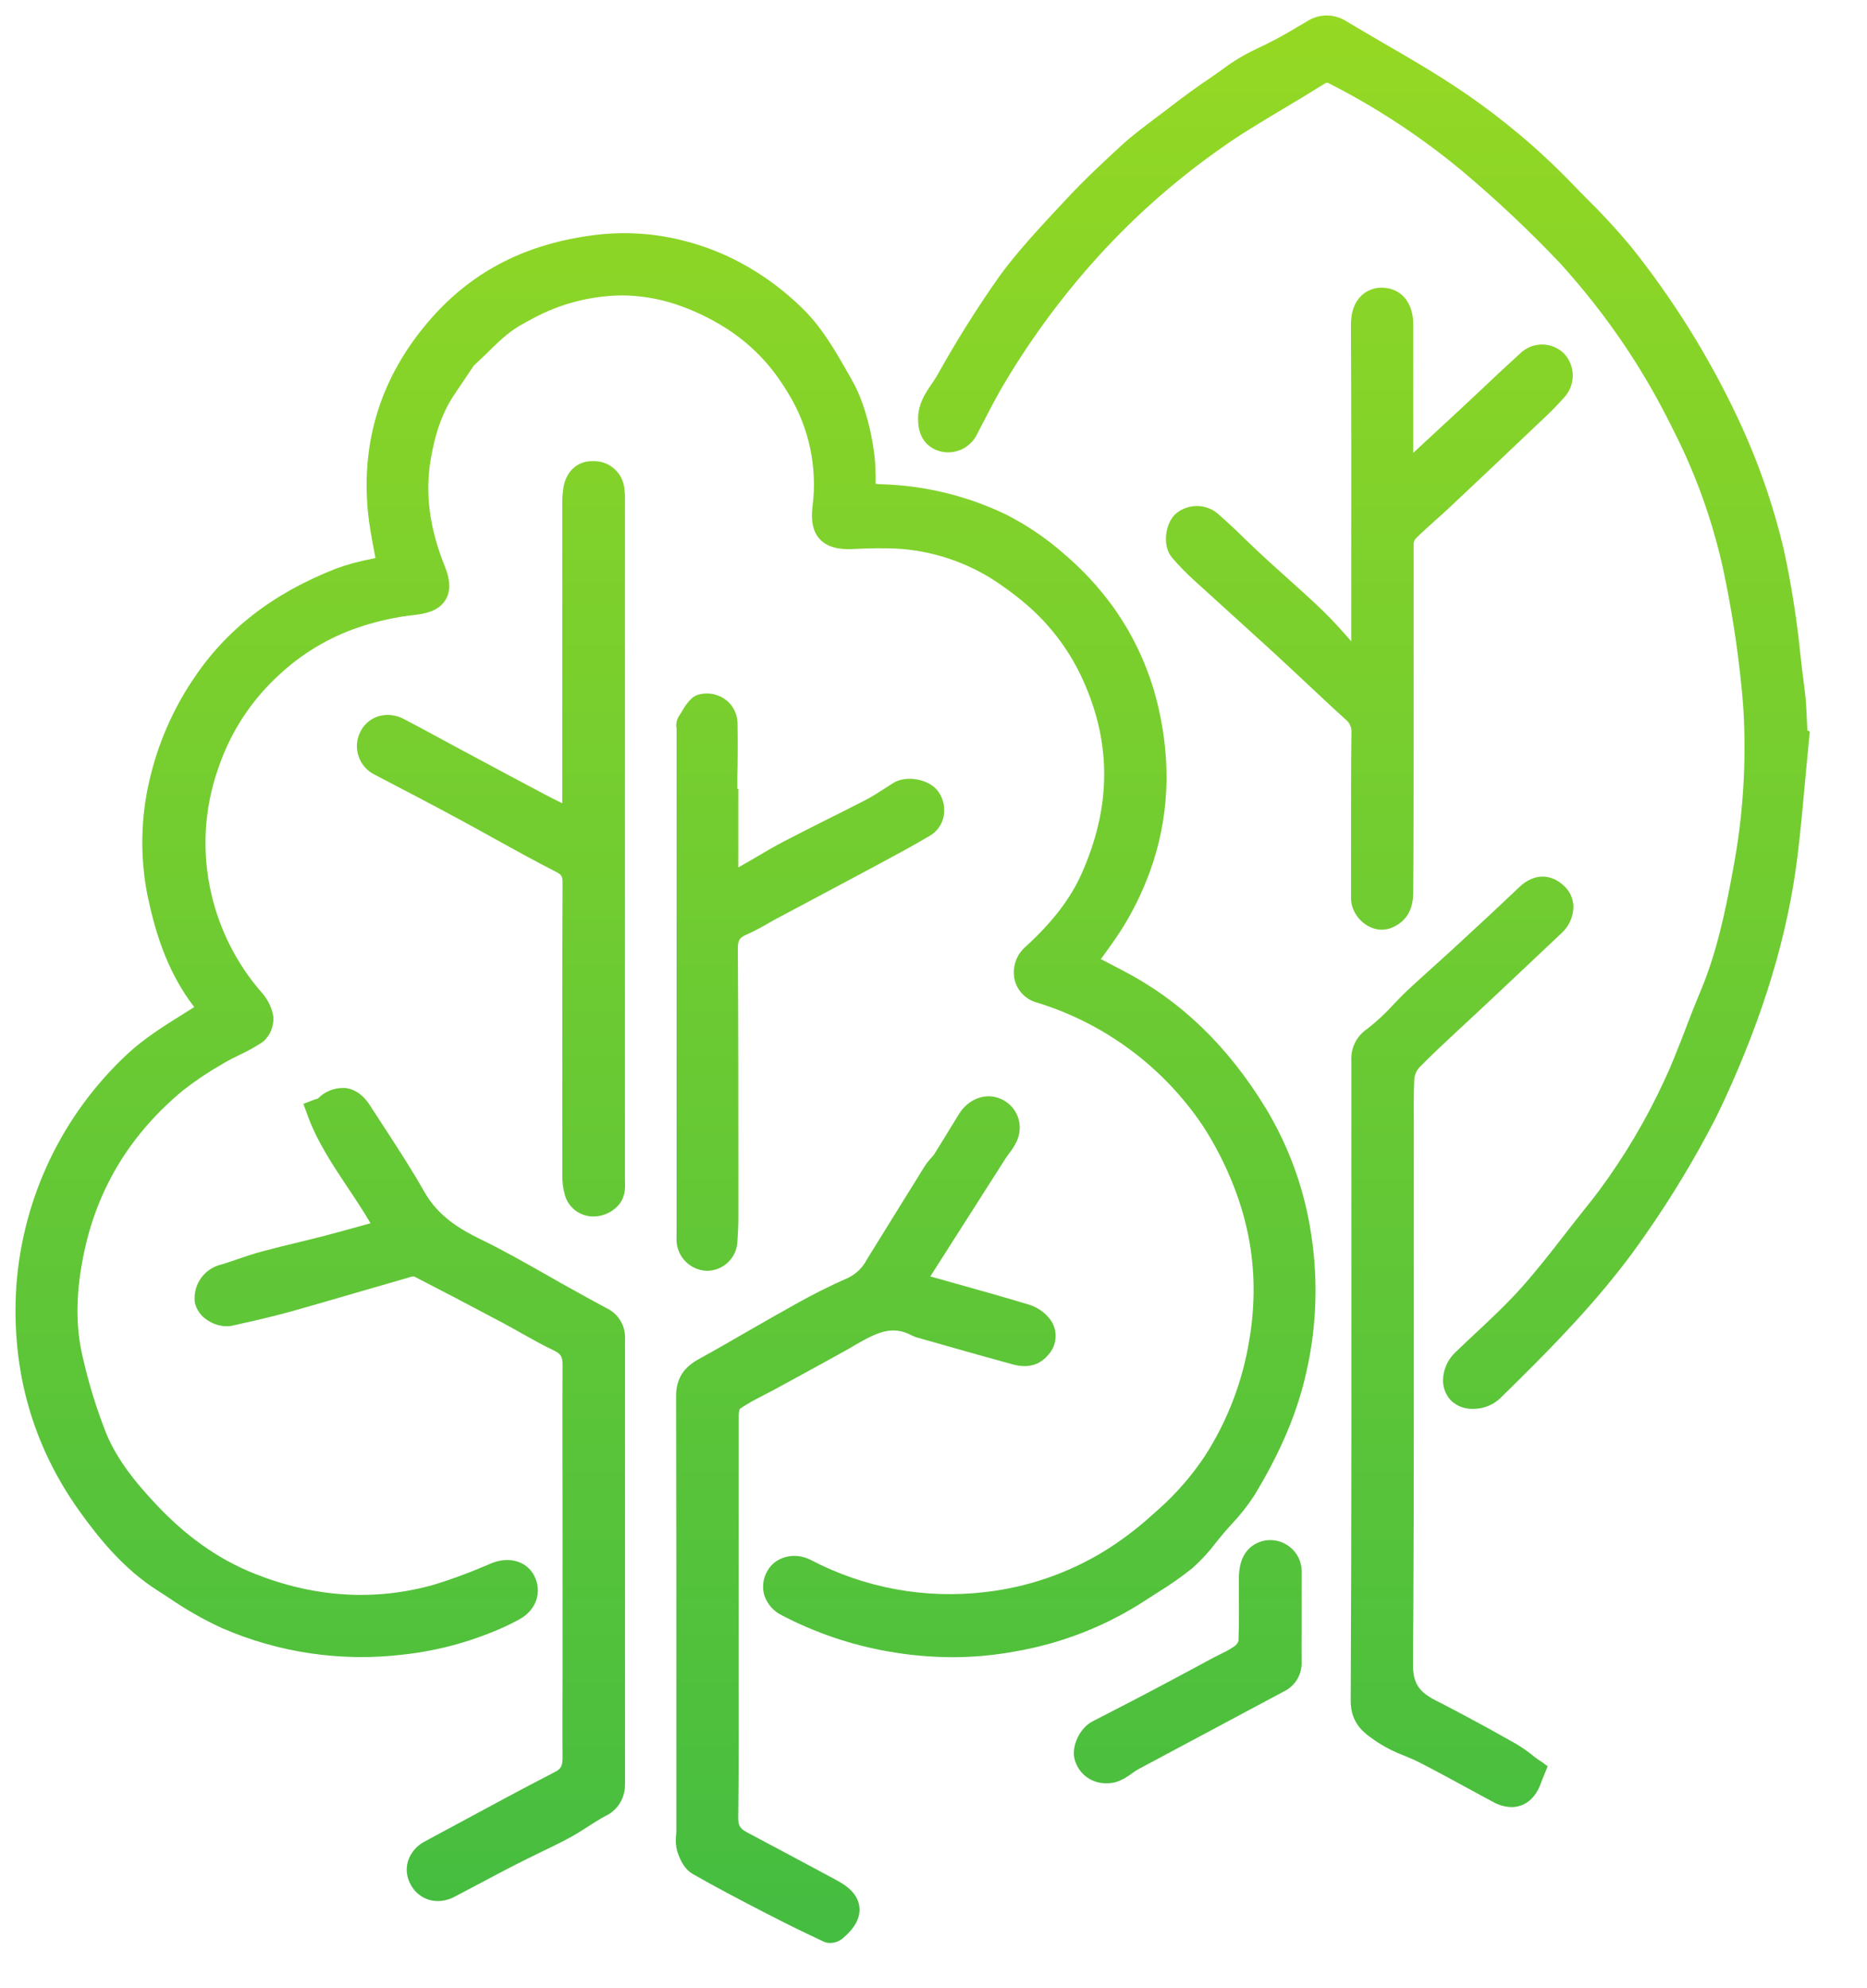 <svg width="31" height="33" viewBox="0 0 31 33" fill="none" xmlns="http://www.w3.org/2000/svg">
<path d="M21.024 18.405C20.388 17.361 19.607 16.608 18.636 16.105L18.279 15.919L18.326 15.854C18.441 15.696 18.56 15.531 18.664 15.36C18.866 15.028 19.029 14.673 19.149 14.303C19.288 13.872 19.362 13.422 19.369 12.969C19.374 12.579 19.333 12.19 19.249 11.809C19.114 11.178 18.85 10.583 18.473 10.06C18.241 9.742 17.973 9.454 17.674 9.199C17.378 8.938 17.052 8.716 16.7 8.538C16.06 8.231 15.363 8.061 14.654 8.038C14.595 8.038 14.56 8.032 14.539 8.029C14.539 7.999 14.539 7.953 14.539 7.918V7.887C14.538 7.73 14.525 7.574 14.5 7.419C14.443 7.042 14.322 6.618 14.153 6.323L14.097 6.222C13.884 5.848 13.665 5.461 13.359 5.154C12.995 4.787 12.569 4.485 12.102 4.263C11.837 4.139 11.56 4.043 11.275 3.976C10.812 3.867 10.332 3.842 9.86 3.903C8.744 4.046 7.867 4.491 7.179 5.263C6.349 6.195 5.99 7.285 6.11 8.504C6.131 8.715 6.171 8.927 6.21 9.133C6.218 9.175 6.226 9.219 6.234 9.262L6.152 9.28C5.96 9.317 5.772 9.368 5.589 9.434C4.532 9.846 3.749 10.451 3.194 11.295C2.864 11.792 2.625 12.344 2.488 12.925C2.336 13.557 2.322 14.215 2.447 14.853C2.562 15.401 2.754 16.109 3.226 16.715L3.216 16.721C3.159 16.758 3.102 16.793 3.044 16.829C2.728 17.026 2.401 17.23 2.122 17.488C1.038 18.494 0.377 19.873 0.271 21.348C0.182 22.734 0.538 23.994 1.327 25.092C1.647 25.537 2.051 26.04 2.619 26.401L2.802 26.519C3.083 26.713 3.379 26.882 3.689 27.024C4.636 27.435 5.676 27.586 6.701 27.462C7.296 27.396 7.876 27.234 8.42 26.982C8.488 26.948 8.561 26.913 8.63 26.874C8.904 26.723 9.007 26.421 8.871 26.155C8.749 25.915 8.46 25.828 8.166 25.944L8.003 26.013C7.742 26.123 7.475 26.22 7.204 26.303C6.23 26.577 5.23 26.518 4.232 26.122C3.625 25.881 3.081 25.496 2.57 24.946C2.277 24.632 1.953 24.249 1.765 23.794C1.606 23.393 1.478 22.981 1.382 22.561C1.245 22.012 1.257 21.414 1.409 20.73C1.64 19.684 2.191 18.797 3.045 18.093C3.247 17.936 3.46 17.793 3.682 17.666L3.721 17.643C3.804 17.594 3.891 17.55 3.984 17.506C4.108 17.448 4.228 17.381 4.343 17.307C4.376 17.285 4.405 17.258 4.429 17.226C4.508 17.128 4.547 17.003 4.539 16.877C4.519 16.753 4.469 16.635 4.394 16.534C4.374 16.506 4.355 16.482 4.338 16.466C3.935 16.001 3.651 15.445 3.511 14.845C3.349 14.157 3.386 13.437 3.618 12.769C3.643 12.694 3.669 12.621 3.699 12.549C3.904 12.038 4.222 11.58 4.627 11.208C5.006 10.853 5.456 10.582 5.947 10.415C6.26 10.309 6.585 10.237 6.914 10.203C7.157 10.175 7.316 10.094 7.4 9.953C7.483 9.813 7.48 9.635 7.388 9.405C7.132 8.776 7.055 8.192 7.152 7.623C7.229 7.167 7.357 6.822 7.552 6.537C7.624 6.431 7.695 6.325 7.766 6.219L7.869 6.066C7.943 5.998 8.016 5.929 8.086 5.861C8.156 5.792 8.213 5.735 8.276 5.677L8.28 5.674L8.337 5.622C8.339 5.62 8.342 5.618 8.344 5.616C8.428 5.541 8.518 5.474 8.614 5.415C8.688 5.372 8.76 5.332 8.833 5.294C9.294 5.041 9.811 4.907 10.337 4.903C10.626 4.906 10.913 4.952 11.188 5.04C11.487 5.136 11.773 5.27 12.038 5.437C12.412 5.671 12.731 5.983 12.975 6.35C13.012 6.406 13.049 6.463 13.085 6.523C13.433 7.087 13.576 7.753 13.491 8.41C13.461 8.653 13.502 8.829 13.613 8.95C13.725 9.07 13.903 9.125 14.153 9.113C14.282 9.107 14.415 9.101 14.549 9.1H14.56C14.697 9.1 14.834 9.1 14.971 9.111C15.583 9.162 16.169 9.379 16.666 9.741C16.795 9.831 16.92 9.928 17.04 10.031C17.447 10.379 17.771 10.814 17.989 11.303C18.459 12.353 18.449 13.398 17.961 14.497C17.775 14.914 17.481 15.301 17.025 15.717C16.95 15.783 16.893 15.868 16.862 15.963C16.831 16.058 16.825 16.16 16.846 16.257C16.867 16.347 16.911 16.429 16.974 16.495C17.036 16.562 17.116 16.61 17.204 16.636C18.337 16.981 19.316 17.707 19.976 18.692C20.182 19.01 20.354 19.349 20.491 19.703C20.609 20.005 20.696 20.317 20.751 20.637C20.795 20.901 20.817 21.169 20.815 21.437C20.813 21.709 20.789 21.981 20.742 22.25C20.631 22.93 20.382 23.581 20.009 24.162C19.791 24.491 19.531 24.791 19.235 25.053L19.118 25.157C18.871 25.38 18.605 25.58 18.322 25.754C17.725 26.116 17.057 26.345 16.364 26.424C15.364 26.544 14.351 26.358 13.459 25.89C13.191 25.753 12.869 25.837 12.739 26.079C12.704 26.139 12.682 26.206 12.674 26.275C12.666 26.345 12.672 26.415 12.692 26.482C12.716 26.552 12.754 26.618 12.803 26.674C12.852 26.73 12.912 26.776 12.979 26.809C13.53 27.097 14.122 27.299 14.734 27.408C15.09 27.472 15.45 27.505 15.812 27.506C16.157 27.506 16.501 27.475 16.84 27.413C17.612 27.283 18.349 26.996 19.006 26.571C19.078 26.523 19.152 26.477 19.225 26.43C19.424 26.308 19.616 26.174 19.797 26.029C19.942 25.9 20.074 25.757 20.191 25.602C20.232 25.552 20.273 25.5 20.315 25.451C20.357 25.401 20.409 25.343 20.457 25.29C20.595 25.144 20.72 24.985 20.83 24.816C21.273 24.083 21.547 23.43 21.694 22.76C21.872 21.971 21.891 21.154 21.75 20.357C21.631 19.666 21.384 19.005 21.024 18.405Z" fill="url(#paint0_linear_14826_27858)"/>
<path d="M30.009 12.123C30.009 12.083 30.005 12.043 30.004 12.002C29.996 11.814 29.988 11.619 29.962 11.425C29.936 11.231 29.913 11.045 29.893 10.854C29.834 10.273 29.743 9.696 29.619 9.125C29.44 8.367 29.182 7.63 28.849 6.927C28.371 5.914 27.775 4.96 27.075 4.086C26.841 3.806 26.594 3.538 26.333 3.283C26.25 3.199 26.167 3.115 26.086 3.03C25.543 2.47 24.943 1.966 24.298 1.528C23.862 1.231 23.401 0.963 22.955 0.706C22.759 0.591 22.556 0.473 22.359 0.355C22.262 0.292 22.15 0.258 22.035 0.257C21.919 0.256 21.806 0.288 21.709 0.35L21.542 0.448C21.323 0.582 21.096 0.703 20.863 0.811C20.659 0.907 20.465 1.024 20.285 1.161C20.22 1.207 20.155 1.252 20.089 1.298C19.847 1.459 19.61 1.637 19.386 1.809L19.161 1.979C18.981 2.116 18.795 2.253 18.623 2.412C18.324 2.686 18.006 2.982 17.708 3.303L17.58 3.44C17.367 3.668 17.15 3.902 16.943 4.145C16.819 4.291 16.699 4.441 16.587 4.596C16.218 5.12 15.877 5.664 15.565 6.224C15.539 6.27 15.508 6.316 15.475 6.365C15.365 6.524 15.242 6.707 15.244 6.957C15.244 7.339 15.477 7.456 15.613 7.492C15.733 7.522 15.859 7.51 15.971 7.457C16.082 7.404 16.172 7.315 16.225 7.204C16.264 7.131 16.301 7.058 16.338 6.986C16.432 6.803 16.53 6.615 16.633 6.437C17.058 5.712 17.552 5.029 18.108 4.398C18.749 3.671 19.473 3.022 20.266 2.465C20.594 2.23 20.952 2.019 21.294 1.814C21.52 1.68 21.753 1.54 21.98 1.397C22.03 1.365 22.034 1.365 22.093 1.397C22.868 1.793 23.597 2.274 24.267 2.829C24.842 3.311 25.389 3.826 25.905 4.37C26.311 4.817 26.683 5.293 27.017 5.796C27.297 6.218 27.548 6.657 27.771 7.112C28.148 7.845 28.429 8.624 28.608 9.43C28.75 10.092 28.854 10.763 28.92 11.438C28.931 11.556 28.942 11.674 28.949 11.793C28.999 12.674 28.941 13.557 28.777 14.425C28.635 15.211 28.486 15.864 28.221 16.488C28.134 16.693 28.055 16.899 27.979 17.099L27.899 17.305C27.818 17.51 27.734 17.723 27.64 17.921C27.34 18.575 26.972 19.195 26.544 19.772C26.485 19.849 26.427 19.925 26.367 19.999C26.243 20.153 26.121 20.311 26.002 20.463C25.766 20.767 25.522 21.08 25.264 21.37C25.027 21.635 24.76 21.886 24.501 22.128C24.389 22.233 24.276 22.338 24.166 22.445C24.103 22.504 24.052 22.575 24.017 22.654C23.981 22.733 23.962 22.818 23.96 22.905C23.959 22.97 23.971 23.034 23.995 23.094C24.02 23.155 24.056 23.209 24.102 23.255C24.2 23.343 24.328 23.389 24.459 23.384C24.625 23.386 24.785 23.324 24.906 23.211C25.087 23.034 25.27 22.854 25.449 22.674C26.052 22.068 26.746 21.333 27.329 20.481C27.755 19.871 28.139 19.234 28.48 18.573C28.531 18.47 28.581 18.366 28.63 18.261C29.29 16.83 29.687 15.505 29.846 14.212C29.9 13.771 29.94 13.321 29.979 12.89C29.998 12.692 30.016 12.494 30.035 12.296L30.05 12.139L30.009 12.123Z" fill="url(#paint1_linear_14826_27858)"/>
<path d="M10.064 21.709C9.94 21.644 9.815 21.572 9.694 21.507L9.544 21.424C9.387 21.338 9.232 21.25 9.078 21.162C8.723 20.961 8.355 20.751 7.981 20.57C7.631 20.4 7.276 20.186 7.048 19.785C6.836 19.411 6.599 19.047 6.369 18.695C6.292 18.577 6.213 18.457 6.137 18.338C6.004 18.133 5.845 18.071 5.735 18.058C5.721 18.058 5.706 18.058 5.691 18.058C5.614 18.058 5.538 18.074 5.468 18.104C5.397 18.134 5.333 18.177 5.28 18.233L5.26 18.239C5.239 18.245 5.215 18.252 5.192 18.262L5.037 18.322L5.093 18.473C5.25 18.925 5.515 19.321 5.771 19.707C5.9 19.899 6.032 20.097 6.152 20.303L6.063 20.328C5.838 20.391 5.625 20.45 5.407 20.507C5.257 20.546 5.105 20.583 4.954 20.62C4.759 20.666 4.558 20.715 4.36 20.769C4.211 20.809 4.065 20.858 3.924 20.906C3.826 20.939 3.728 20.975 3.629 21.001C3.501 21.042 3.391 21.127 3.32 21.24C3.248 21.354 3.218 21.489 3.235 21.622C3.25 21.682 3.276 21.739 3.312 21.789C3.348 21.839 3.394 21.881 3.447 21.914C3.537 21.975 3.643 22.009 3.752 22.012C3.769 22.013 3.786 22.013 3.802 22.012C3.819 22.01 3.835 22.008 3.852 22.004C4.161 21.936 4.512 21.857 4.854 21.762C5.23 21.656 5.608 21.545 5.978 21.438C6.261 21.355 6.543 21.273 6.827 21.192C6.844 21.188 6.861 21.186 6.879 21.188C7.322 21.415 7.788 21.659 8.345 21.955C8.45 22.01 8.551 22.069 8.657 22.128C8.83 22.225 9.008 22.326 9.193 22.413C9.313 22.471 9.342 22.519 9.341 22.658C9.337 23.549 9.341 24.458 9.341 25.335C9.341 25.797 9.341 26.258 9.341 26.719C9.341 27.063 9.341 27.407 9.341 27.75C9.341 28.216 9.337 28.698 9.341 29.171C9.341 29.312 9.316 29.36 9.204 29.416C8.662 29.696 8.117 29.99 7.59 30.275C7.412 30.372 7.233 30.468 7.053 30.564C6.987 30.598 6.928 30.645 6.88 30.701C6.832 30.758 6.796 30.823 6.773 30.894C6.755 30.958 6.749 31.025 6.757 31.091C6.765 31.157 6.786 31.221 6.819 31.279C6.862 31.362 6.926 31.431 7.005 31.479C7.084 31.528 7.175 31.553 7.268 31.553C7.363 31.553 7.457 31.529 7.542 31.485C7.698 31.404 7.853 31.322 8.008 31.239C8.19 31.142 8.378 31.042 8.565 30.947C8.689 30.883 8.818 30.821 8.942 30.76C9.11 30.679 9.285 30.595 9.452 30.505C9.561 30.447 9.664 30.381 9.763 30.317C9.862 30.253 9.955 30.194 10.052 30.142C10.14 30.101 10.216 30.038 10.272 29.959C10.328 29.88 10.363 29.788 10.374 29.691C10.374 29.663 10.378 29.633 10.378 29.602C10.378 27.203 10.378 24.723 10.378 22.226C10.384 22.118 10.357 22.011 10.301 21.919C10.245 21.827 10.162 21.753 10.064 21.709Z" fill="url(#paint2_linear_14826_27858)"/>
<path d="M13.894 31.209L13.155 30.813C12.905 30.679 12.653 30.545 12.402 30.412C12.289 30.351 12.256 30.299 12.258 30.177C12.267 29.354 12.266 28.519 12.264 27.709C12.264 27.445 12.264 27.18 12.264 26.916V26.093C12.264 25.252 12.264 24.38 12.264 23.528C12.263 23.48 12.269 23.431 12.282 23.385C12.317 23.362 12.351 23.339 12.389 23.317C12.498 23.248 12.612 23.192 12.732 23.13C12.8 23.095 12.865 23.061 12.931 23.024L13.223 22.865C13.504 22.711 13.785 22.559 14.065 22.402C14.104 22.381 14.143 22.358 14.181 22.334C14.56 22.116 14.809 21.991 15.138 22.164C15.184 22.187 15.232 22.204 15.282 22.215L15.694 22.332C16.061 22.437 16.441 22.544 16.817 22.646C17.064 22.714 17.261 22.659 17.404 22.489C17.477 22.411 17.521 22.309 17.527 22.202C17.534 22.095 17.503 21.989 17.439 21.902C17.351 21.785 17.227 21.698 17.087 21.655C16.631 21.517 16.18 21.391 15.704 21.258L15.447 21.186L16.695 19.23C16.714 19.202 16.735 19.174 16.754 19.146C16.805 19.083 16.848 19.014 16.883 18.941C16.895 18.914 16.905 18.886 16.912 18.858C16.949 18.728 16.934 18.589 16.87 18.47C16.806 18.351 16.698 18.262 16.569 18.221C16.336 18.143 16.071 18.252 15.925 18.488C15.874 18.57 15.824 18.652 15.774 18.733C15.687 18.876 15.6 19.018 15.511 19.159C15.494 19.183 15.474 19.206 15.454 19.227C15.42 19.264 15.389 19.303 15.361 19.345C15.199 19.606 15.037 19.867 14.875 20.128C14.713 20.389 14.552 20.649 14.392 20.907C14.323 21.041 14.212 21.148 14.077 21.212C13.778 21.343 13.486 21.489 13.202 21.65C12.946 21.792 12.687 21.94 12.437 22.084C12.167 22.24 11.889 22.401 11.61 22.554C11.431 22.652 11.225 22.812 11.226 23.171C11.231 25.064 11.23 26.988 11.23 28.849V30.378C11.23 30.405 11.23 30.432 11.226 30.46C11.215 30.549 11.221 30.641 11.245 30.728C11.304 30.913 11.389 31.039 11.498 31.101C11.899 31.332 12.315 31.547 12.718 31.756L12.767 31.78C13.028 31.917 13.308 32.054 13.676 32.226C13.709 32.242 13.746 32.249 13.783 32.249C13.855 32.249 13.925 32.225 13.982 32.181C14.188 32.011 14.287 31.838 14.27 31.659C14.253 31.48 14.129 31.334 13.894 31.209Z" fill="url(#paint3_linear_14826_27858)"/>
<path d="M22.433 13.516C22.433 13.678 22.433 13.839 22.433 14.001C22.433 14.092 22.433 14.183 22.433 14.275C22.433 14.481 22.433 14.691 22.433 14.897C22.432 14.939 22.437 14.982 22.447 15.023C22.481 15.153 22.561 15.266 22.671 15.342C22.732 15.385 22.801 15.413 22.873 15.425C22.896 15.429 22.919 15.431 22.942 15.431C22.999 15.431 23.055 15.42 23.107 15.399C23.463 15.253 23.466 14.926 23.466 14.769C23.472 13.863 23.472 12.941 23.472 12.049V11.716C23.472 11.439 23.472 11.161 23.472 10.883C23.472 10.273 23.472 9.641 23.472 9.021C23.476 8.989 23.489 8.959 23.511 8.934C23.617 8.83 23.732 8.728 23.842 8.628C23.923 8.559 24.003 8.484 24.082 8.41C24.575 7.947 25.073 7.476 25.562 7.011L25.598 6.977C25.736 6.85 25.867 6.716 25.99 6.576C26.074 6.475 26.118 6.347 26.114 6.217C26.11 6.086 26.058 5.961 25.968 5.866C25.87 5.771 25.74 5.718 25.604 5.718C25.468 5.718 25.338 5.771 25.241 5.866C25.017 6.071 24.794 6.277 24.579 6.483L24.231 6.808L23.466 7.516C23.466 7.362 23.466 7.208 23.466 7.053C23.466 6.504 23.466 5.942 23.466 5.386C23.466 5.016 23.26 4.776 22.941 4.775C22.878 4.774 22.815 4.786 22.756 4.81C22.697 4.833 22.644 4.868 22.599 4.912C22.486 5.025 22.43 5.186 22.431 5.402C22.438 6.735 22.437 8.09 22.436 9.399C22.436 9.814 22.436 10.229 22.436 10.644C22.291 10.479 22.141 10.31 21.98 10.152C21.78 9.957 21.569 9.77 21.368 9.589C21.247 9.481 21.126 9.373 21.008 9.264C20.889 9.154 20.783 9.053 20.671 8.946C20.534 8.809 20.386 8.672 20.239 8.542C20.141 8.451 20.012 8.4 19.879 8.399C19.745 8.397 19.615 8.445 19.515 8.534C19.352 8.686 19.292 9.055 19.459 9.253C19.572 9.386 19.694 9.511 19.823 9.628C20.033 9.82 20.243 10.011 20.454 10.201C20.678 10.406 20.902 10.606 21.125 10.811C21.307 10.978 21.488 11.147 21.668 11.316C21.887 11.521 22.113 11.734 22.34 11.939C22.372 11.964 22.398 11.996 22.416 12.033C22.433 12.069 22.442 12.11 22.44 12.15C22.433 12.602 22.433 13.067 22.433 13.516Z" fill="url(#paint4_linear_14826_27858)"/>
<path d="M25.466 29.15C25.371 29.072 25.27 29.001 25.164 28.939C25.027 28.862 24.876 28.777 24.713 28.687C24.439 28.538 24.141 28.377 23.836 28.222C23.677 28.141 23.578 28.059 23.522 27.948C23.516 27.935 23.51 27.922 23.505 27.91C23.494 27.883 23.486 27.855 23.48 27.827C23.467 27.762 23.46 27.695 23.462 27.629C23.462 27.351 23.463 27.073 23.467 26.795C23.473 25.681 23.475 24.562 23.475 23.451C23.475 22.617 23.475 21.788 23.475 20.97C23.475 20.274 23.475 19.578 23.475 18.882C23.475 18.79 23.475 18.7 23.475 18.607C23.475 18.379 23.471 18.144 23.483 17.915C23.488 17.844 23.516 17.776 23.563 17.721C23.768 17.511 23.992 17.305 24.206 17.104L24.435 16.892L24.914 16.444C25.254 16.125 25.593 15.805 25.931 15.485C26.048 15.377 26.118 15.228 26.125 15.069C26.127 15.006 26.116 14.943 26.093 14.884C26.07 14.825 26.036 14.772 25.992 14.726C25.765 14.492 25.472 14.491 25.229 14.722C24.849 15.083 24.462 15.442 24.064 15.807C23.964 15.899 23.862 15.991 23.761 16.081C23.634 16.196 23.501 16.314 23.373 16.435C23.29 16.513 23.211 16.596 23.134 16.676C23.002 16.822 22.858 16.955 22.703 17.076C22.616 17.134 22.545 17.214 22.498 17.308C22.452 17.402 22.431 17.507 22.438 17.612V19.239C22.438 22.186 22.443 25.233 22.427 28.23C22.427 28.61 22.656 28.769 22.825 28.885L22.869 28.915C23.012 29.008 23.165 29.085 23.325 29.144C23.418 29.183 23.505 29.219 23.587 29.262C23.836 29.39 24.088 29.527 24.331 29.659C24.486 29.743 24.64 29.828 24.796 29.911C24.888 29.963 24.992 29.991 25.098 29.994C25.155 29.994 25.212 29.983 25.266 29.963C25.365 29.925 25.5 29.831 25.583 29.603C25.593 29.574 25.605 29.546 25.619 29.51L25.698 29.316L25.59 29.237C25.546 29.212 25.507 29.181 25.466 29.15Z" fill="url(#paint5_linear_14826_27858)"/>
<path d="M10.377 19.529C10.377 16.641 10.377 13.752 10.377 10.863V8.386C10.377 8.367 10.377 8.347 10.377 8.328C10.38 8.251 10.376 8.174 10.366 8.097C10.351 7.973 10.29 7.859 10.195 7.777C10.101 7.695 9.979 7.651 9.853 7.654C9.604 7.646 9.415 7.804 9.36 8.066C9.341 8.175 9.333 8.287 9.336 8.398C9.336 9.248 9.336 10.097 9.336 10.946C9.336 11.733 9.336 12.519 9.336 13.305V13.333C9.231 13.281 9.13 13.231 9.031 13.178C8.626 12.963 8.222 12.748 7.819 12.531L7.637 12.434L7.319 12.262C7.121 12.155 6.917 12.044 6.713 11.938C6.647 11.902 6.575 11.879 6.501 11.87C6.426 11.862 6.351 11.868 6.279 11.889C6.215 11.91 6.156 11.944 6.105 11.988C6.055 12.031 6.013 12.085 5.984 12.145C5.952 12.208 5.932 12.277 5.927 12.348C5.923 12.418 5.932 12.489 5.955 12.556C5.978 12.623 6.014 12.685 6.062 12.738C6.109 12.79 6.167 12.833 6.231 12.863C6.725 13.12 7.17 13.353 7.62 13.596C7.814 13.7 8.006 13.807 8.199 13.914C8.533 14.099 8.879 14.291 9.227 14.468C9.326 14.518 9.341 14.544 9.341 14.656C9.336 15.43 9.337 16.217 9.337 16.978V18.181C9.337 18.625 9.337 19.069 9.337 19.512C9.336 19.622 9.35 19.732 9.38 19.838C9.401 19.913 9.44 19.981 9.494 20.038C9.547 20.094 9.613 20.137 9.687 20.163C9.74 20.181 9.796 20.191 9.853 20.191C9.967 20.19 10.078 20.155 10.171 20.09C10.389 19.939 10.384 19.735 10.377 19.587C10.377 19.57 10.377 19.549 10.377 19.529Z" fill="url(#paint6_linear_14826_27858)"/>
<path d="M12.246 12.006C12.245 11.934 12.229 11.862 12.198 11.797C12.167 11.731 12.122 11.673 12.066 11.627C12.006 11.578 11.936 11.544 11.861 11.525C11.786 11.507 11.707 11.505 11.631 11.521C11.578 11.53 11.528 11.554 11.487 11.589C11.42 11.653 11.365 11.728 11.322 11.809C11.304 11.837 11.287 11.866 11.27 11.891C11.234 11.951 11.221 12.023 11.234 12.092C11.234 12.1 11.234 12.108 11.234 12.116V20.491C11.232 20.532 11.232 20.572 11.234 20.612C11.244 20.738 11.299 20.857 11.39 20.945C11.481 21.034 11.601 21.086 11.728 21.092H11.748C11.874 21.09 11.994 21.041 12.086 20.954C12.177 20.868 12.233 20.751 12.243 20.626C12.254 20.468 12.26 20.33 12.26 20.202V19.54C12.26 18.296 12.26 17.009 12.251 15.744C12.251 15.602 12.284 15.563 12.388 15.516C12.52 15.456 12.648 15.389 12.772 15.316C12.831 15.283 12.89 15.247 12.95 15.218L13.472 14.94C13.752 14.791 14.031 14.643 14.31 14.493L14.512 14.385C14.818 14.221 15.134 14.052 15.439 13.872C15.498 13.838 15.549 13.791 15.588 13.736C15.628 13.681 15.655 13.617 15.668 13.551C15.676 13.514 15.679 13.477 15.678 13.44C15.677 13.348 15.651 13.257 15.604 13.177C15.595 13.16 15.584 13.145 15.573 13.13C15.424 12.929 15.042 12.861 14.829 12.998L14.737 13.057C14.613 13.137 14.495 13.214 14.371 13.279C14.16 13.388 13.945 13.495 13.736 13.599C13.499 13.718 13.256 13.841 13.014 13.967C12.862 14.046 12.713 14.133 12.57 14.218C12.468 14.277 12.365 14.339 12.259 14.397V13.092H12.243C12.243 13.026 12.243 12.962 12.243 12.897C12.25 12.605 12.251 12.305 12.246 12.006Z" fill="url(#paint7_linear_14826_27858)"/>
<path d="M21.414 25.674C21.354 25.626 21.283 25.592 21.208 25.575C21.133 25.558 21.055 25.557 20.98 25.574L20.95 25.582C20.795 25.628 20.568 25.769 20.571 26.199V26.277C20.571 26.593 20.577 26.919 20.564 27.236C20.552 27.27 20.531 27.299 20.503 27.32C20.428 27.371 20.35 27.415 20.268 27.453C20.229 27.472 20.189 27.492 20.151 27.512L19.839 27.68C19.608 27.804 19.377 27.928 19.145 28.05C18.913 28.172 18.671 28.299 18.408 28.433L18.142 28.57C17.937 28.674 17.791 28.967 17.84 29.187C17.867 29.302 17.931 29.405 18.023 29.48C18.115 29.554 18.23 29.596 18.348 29.598H18.388C18.45 29.598 18.511 29.587 18.569 29.565C18.65 29.532 18.726 29.488 18.795 29.434C18.829 29.409 18.864 29.386 18.901 29.365L21.307 28.08C21.401 28.037 21.48 27.967 21.535 27.879C21.589 27.791 21.616 27.689 21.612 27.585C21.609 27.412 21.612 27.235 21.612 27.064V26.839C21.612 26.761 21.612 26.684 21.612 26.607C21.612 26.431 21.612 26.249 21.612 26.068C21.611 25.992 21.593 25.917 21.558 25.849C21.524 25.78 21.474 25.721 21.414 25.674Z" fill="url(#paint8_linear_14826_27858)"/>
<defs>
<linearGradient id="paint0_linear_14826_27858" x1="13.982" y1="-21.91" x2="13.982" y2="45.589" gradientUnits="userSpaceOnUse">
<stop stop-color="#CDEC0F"/>
<stop offset="1" stop-color="#23B14D"/>
</linearGradient>
<linearGradient id="paint1_linear_14826_27858" x1="13.982" y1="-21.91" x2="13.982" y2="45.589" gradientUnits="userSpaceOnUse">
<stop stop-color="#CDEC0F"/>
<stop offset="1" stop-color="#23B14D"/>
</linearGradient>
<linearGradient id="paint2_linear_14826_27858" x1="13.982" y1="-21.91" x2="13.982" y2="45.589" gradientUnits="userSpaceOnUse">
<stop stop-color="#CDEC0F"/>
<stop offset="1" stop-color="#23B14D"/>
</linearGradient>
<linearGradient id="paint3_linear_14826_27858" x1="13.982" y1="-21.91" x2="13.982" y2="45.589" gradientUnits="userSpaceOnUse">
<stop stop-color="#CDEC0F"/>
<stop offset="1" stop-color="#23B14D"/>
</linearGradient>
<linearGradient id="paint4_linear_14826_27858" x1="13.982" y1="-21.91" x2="13.982" y2="45.589" gradientUnits="userSpaceOnUse">
<stop stop-color="#CDEC0F"/>
<stop offset="1" stop-color="#23B14D"/>
</linearGradient>
<linearGradient id="paint5_linear_14826_27858" x1="13.982" y1="-21.91" x2="13.982" y2="45.589" gradientUnits="userSpaceOnUse">
<stop stop-color="#CDEC0F"/>
<stop offset="1" stop-color="#23B14D"/>
</linearGradient>
<linearGradient id="paint6_linear_14826_27858" x1="13.982" y1="-21.91" x2="13.982" y2="45.589" gradientUnits="userSpaceOnUse">
<stop stop-color="#CDEC0F"/>
<stop offset="1" stop-color="#23B14D"/>
</linearGradient>
<linearGradient id="paint7_linear_14826_27858" x1="13.982" y1="-21.91" x2="13.982" y2="45.589" gradientUnits="userSpaceOnUse">
<stop stop-color="#CDEC0F"/>
<stop offset="1" stop-color="#23B14D"/>
</linearGradient>
<linearGradient id="paint8_linear_14826_27858" x1="13.982" y1="-21.91" x2="13.982" y2="45.589" gradientUnits="userSpaceOnUse">
<stop stop-color="#CDEC0F"/>
<stop offset="1" stop-color="#23B14D"/>
</linearGradient>
</defs>
</svg>
